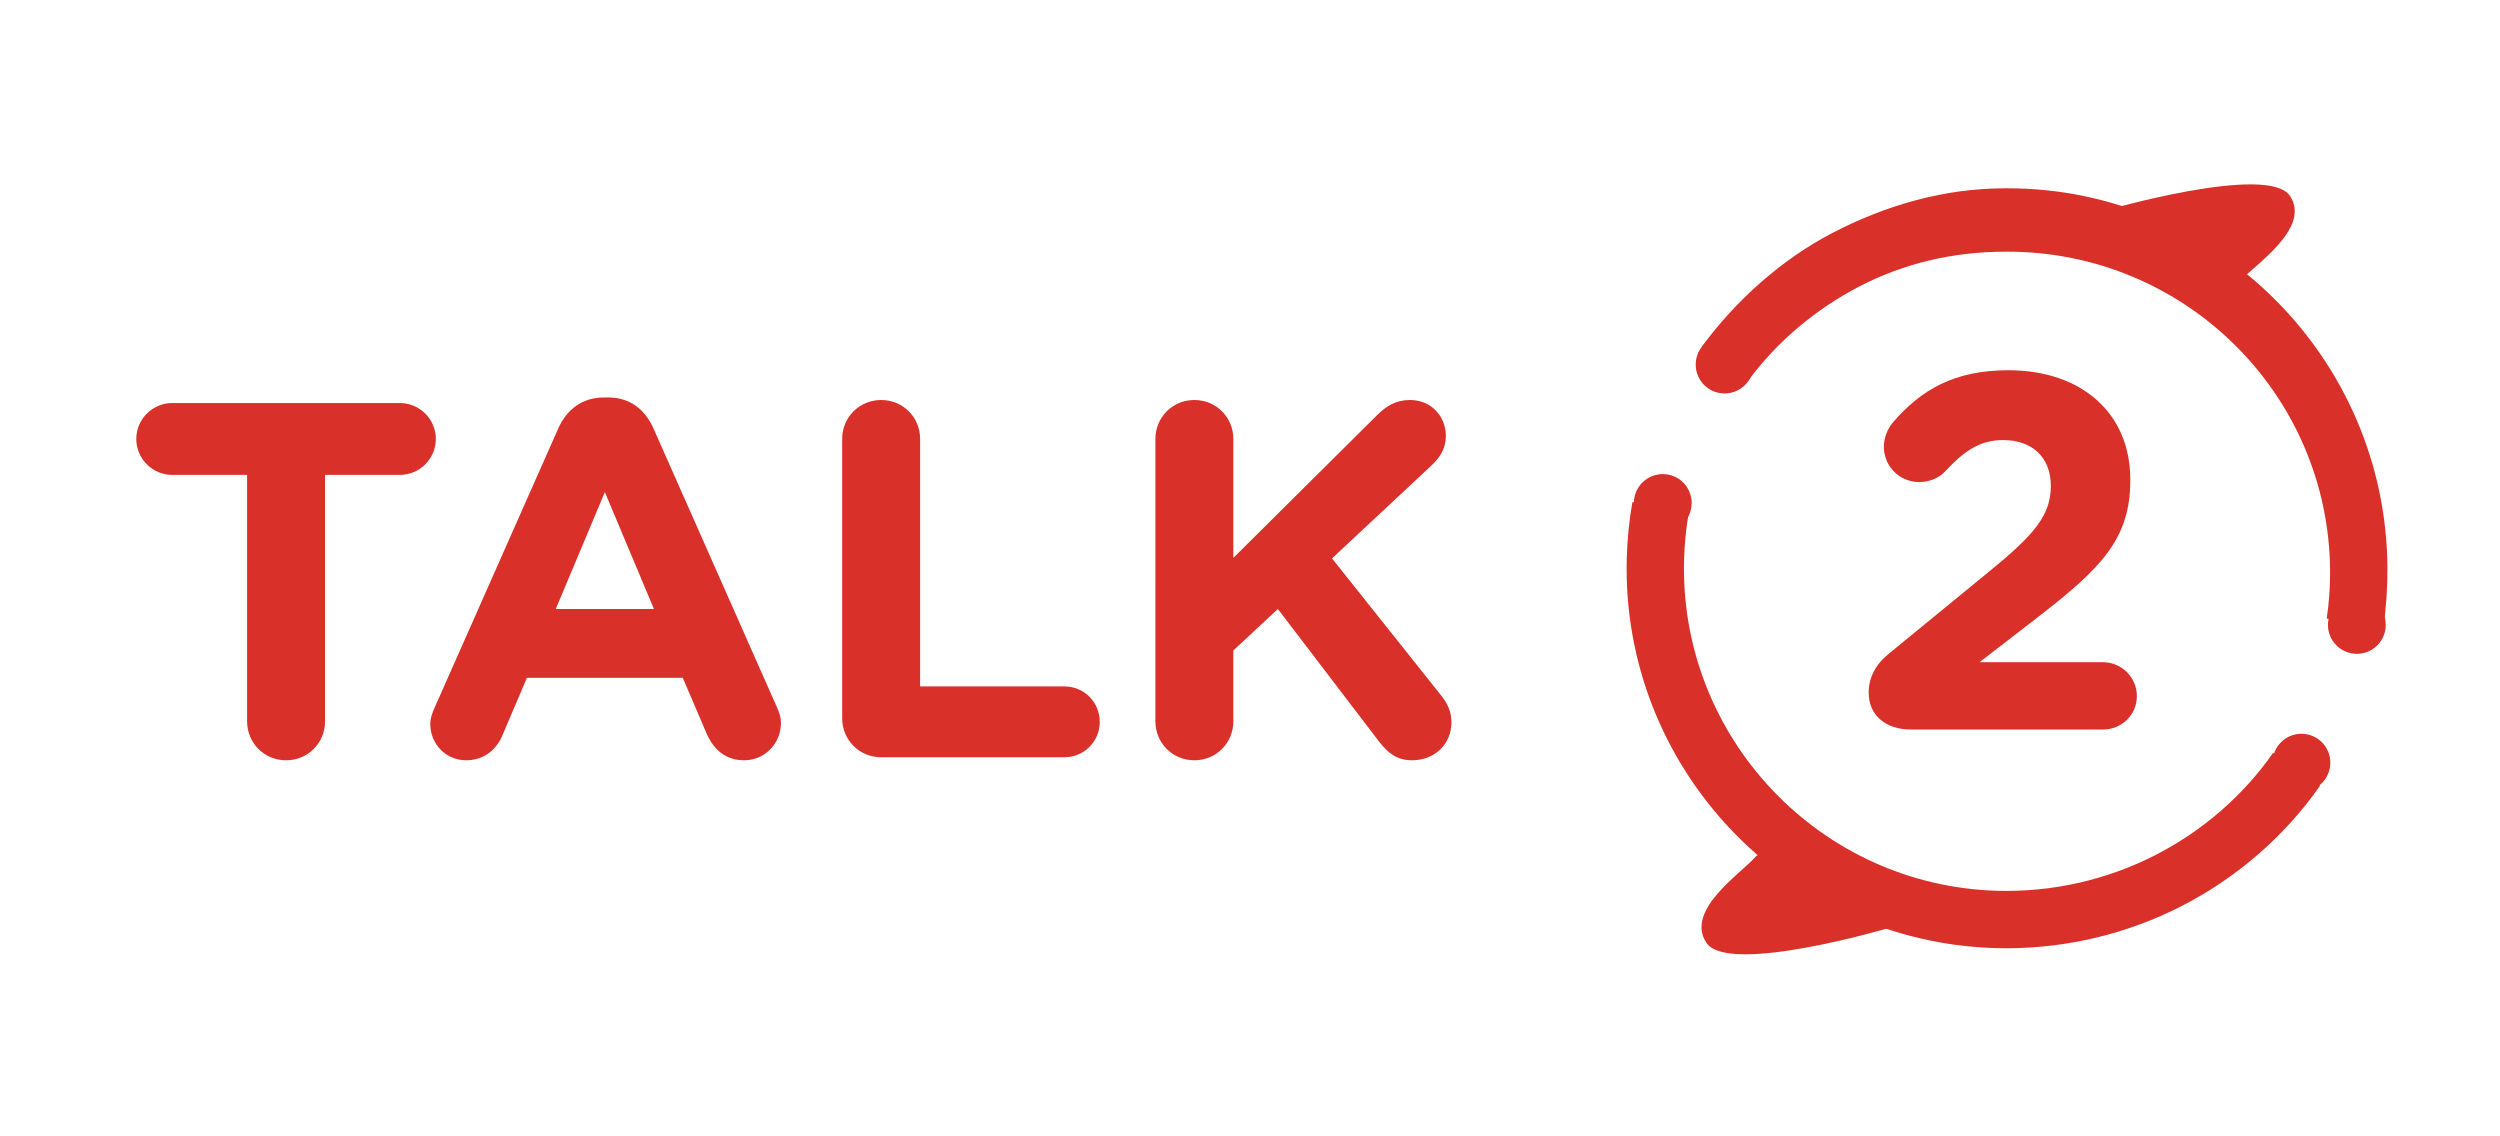 <?xml version="1.0" encoding="utf-8"?>
<!-- Generator: Adobe Illustrator 16.0.0, SVG Export Plug-In . SVG Version: 6.00 Build 0)  -->
<!DOCTYPE svg PUBLIC "-//W3C//DTD SVG 1.1//EN" "http://www.w3.org/Graphics/SVG/1.1/DTD/svg11.dtd">
<svg version="1.1" id="Layer_1" xmlns="http://www.w3.org/2000/svg" xmlns:xlink="http://www.w3.org/1999/xlink" x="0px" y="0px"
	 width="1341px" height="609.205px" viewBox="0 0 1341 609.205" enable-background="new 0 0 1341 609.205" xml:space="preserve">
<g>
	<path fill="none" stroke="#FD3D58" stroke-width="28" stroke-miterlimit="10" d="M925.216,194.925"/>
</g>
<g>
	<path fill="none" stroke="#FD3D58" stroke-width="29" stroke-miterlimit="10" d="M895.104,258.44"/>
</g>
<g>
	<path fill="#D93029" d="M1076.281,508.637c-1.846,0-3.699-0.025-5.549-0.076C958.429,505.51,869.55,411.66,872.6,299.358
		c0.271-10.075,1.293-20.18,3.028-30.034l30.283,5.333c-1.477,8.375-2.342,16.968-2.577,25.535
		c-2.591,95.36,72.881,175.042,168.23,177.633c29.263,0.794,58.47-5.812,84.491-19.108c25.329-12.936,47.194-31.918,63.236-54.893
		l25.208,17.606c-18.908,27.085-44.662,49.452-74.456,64.673C1141.097,500.89,1108.794,508.637,1076.281,508.637z"/>
</g>
<g>
	<path fill="#D93029" d="M1278.485,336.235l-30.43-4.426c1.245-8.568,1.851-16.69,1.808-25.428
		C1249.333,211.319,1171.828,135,1076.885,135c-0.328,0-0.65,0-0.973,0c-27.769,0-54.249,6.021-78.703,18.726
		c-23.34,12.133-43.959,29.432-59.621,50.657l-24.741-18.424c18.435-24.975,42.708-46.781,70.184-61.064
		c28.824-14.977,60.015-23.895,92.708-23.895c0.38,0,0.767,0,1.145,0c111.825,0,203.105,91.618,203.728,203.586
		C1280.667,314.855,1279.952,326.147,1278.485,336.235z"/>
</g>
<g>
	<path fill="#D93029" d="M940.578,195.467c0.044,8.562-6.854,15.539-15.411,15.588c-8.567,0.045-15.544-6.855-15.589-15.415
		c-0.048-8.559,6.85-15.538,15.414-15.584C933.551,180.006,940.531,186.909,940.578,195.467z"/>
</g>
<g>
	<path fill="#D93029" d="M907.416,269.805c0,8.562-6.94,15.499-15.502,15.499c-8.556,0-15.5-6.937-15.5-15.499
		c0-8.562,6.944-15.5,15.5-15.5C900.476,254.304,907.416,261.243,907.416,269.805z"/>
</g>
<g>
	<path fill="#D93029" d="M1249.993,409.106c0,8.562-6.943,15.497-15.499,15.497c-8.56,0-15.503-6.936-15.503-15.497
		c0-8.562,6.943-15.501,15.503-15.501C1243.05,393.605,1249.993,400.544,1249.993,409.106z"/>
</g>
<g>
	<path fill="#D93029" d="M1279.709,335.132c0.05,8.56-6.849,15.539-15.411,15.584c-8.562,0.048-15.537-6.852-15.589-15.411
		c-0.047-8.562,6.855-15.542,15.417-15.587C1272.683,319.671,1279.666,326.571,1279.709,335.132z"/>
</g>
<g>
	<path fill="#D93029" d="M1013.216,350.598l54.012-44.241c23.62-19.272,32.845-29.861,32.845-45.601
		c0-16.014-10.581-24.701-25.513-24.701c-11.938,0-20.362,5.156-30.945,16.557c-2.713,2.986-7.6,5.971-14.11,5.971
		c-10.589,0-19.001-8.413-19.001-18.998c0-4.614,1.899-9.5,4.885-13.029c15.195-17.644,33.115-27.958,61.882-27.958
		c39.357,0,65.419,23.071,65.419,58.629v0.541c0,31.757-16.284,47.5-49.946,73.558l-30.939,23.886h66.226
		c10.045,0,18.185,8.144,18.185,18.188c0,10.043-8.14,17.914-18.185,17.914h-103.146c-13.025,0-22.525-7.329-22.525-19.814
		C1002.359,363.355,1006.161,356.295,1013.216,350.598z"/>
</g>
<g>
	<path fill="#D93029" d="M132.542,254.734H92.374c-10.589,0-19.273-8.685-19.273-19.269c0-10.587,8.684-19.273,19.273-19.273
		h122.142c10.585,0,19.272,8.687,19.272,19.273c0,10.584-8.687,19.269-19.272,19.269h-40.171v132.186
		c0,11.672-9.229,20.902-20.9,20.902s-20.902-9.229-20.902-20.902V254.734z"/>
	<path fill="#D93029" d="M233.246,379.32l66.228-149.555c4.615-10.317,13.027-16.558,24.425-16.558h2.444
		c11.404,0,19.545,6.241,24.159,16.558L416.73,379.32c1.359,2.986,2.174,5.702,2.174,8.413c0,11.13-8.687,20.088-19.813,20.088
		c-9.775,0-16.288-5.7-20.087-14.385l-12.76-29.86h-83.598l-13.301,31.217c-3.531,8.145-10.587,13.028-19.271,13.028
		c-10.857,0-19.273-8.684-19.273-19.544C230.801,385.291,231.889,382.306,233.246,379.32z M350.772,326.664l-26.326-62.702
		l-26.331,62.702H350.772z"/>
	<path fill="#D93029" d="M451.747,235.465c0-11.673,9.228-20.902,20.901-20.902c11.668,0,20.902,9.229,20.902,20.902v132.728h77.352
		c10.59,0,19.003,8.415,19.003,19.001s-8.413,18.998-19.003,18.998h-98.254c-11.673,0-20.901-9.229-20.901-20.9V235.465z"/>
	<path fill="#D93029" d="M619.758,235.465c0-11.673,9.234-20.902,20.901-20.902c11.673,0,20.902,9.229,20.902,20.902v63.784
		l77.083-76.542c5.161-5.156,10.317-8.144,17.647-8.144c11.668,0,19.267,8.959,19.267,19.273c0,6.514-2.984,11.399-7.599,15.743
		l-53.47,49.942l58.358,73.288c3.259,4.071,5.698,8.415,5.698,14.657c0,11.672-8.956,20.356-21.17,20.356
		c-8.14,0-13.029-4.07-17.641-10.042l-54.287-71.116l-23.886,22.259v37.997c0,11.672-9.229,20.902-20.902,20.902
		c-11.667,0-20.901-9.229-20.901-20.902V235.465z"/>
</g>
<g>
	<path fill="#D93029" d="M1129,112.991c0,0,87.556-25.446,99.298-7.95c11.736,17.493-19.571,37.394-27.079,46.121
		c-7.504,8.723-72.219-9.545-72.219-9.545V112.991z"/>
</g>
<g>
	<path fill="#D93029" d="M1013,497.808c0,0-85.899,25.443-97.643,7.949c-11.744-17.497,18.744-37.396,26.252-46.116
		c7.507-8.727,71.39,9.541,71.39,9.541V497.808z"/>
</g>
</svg>
